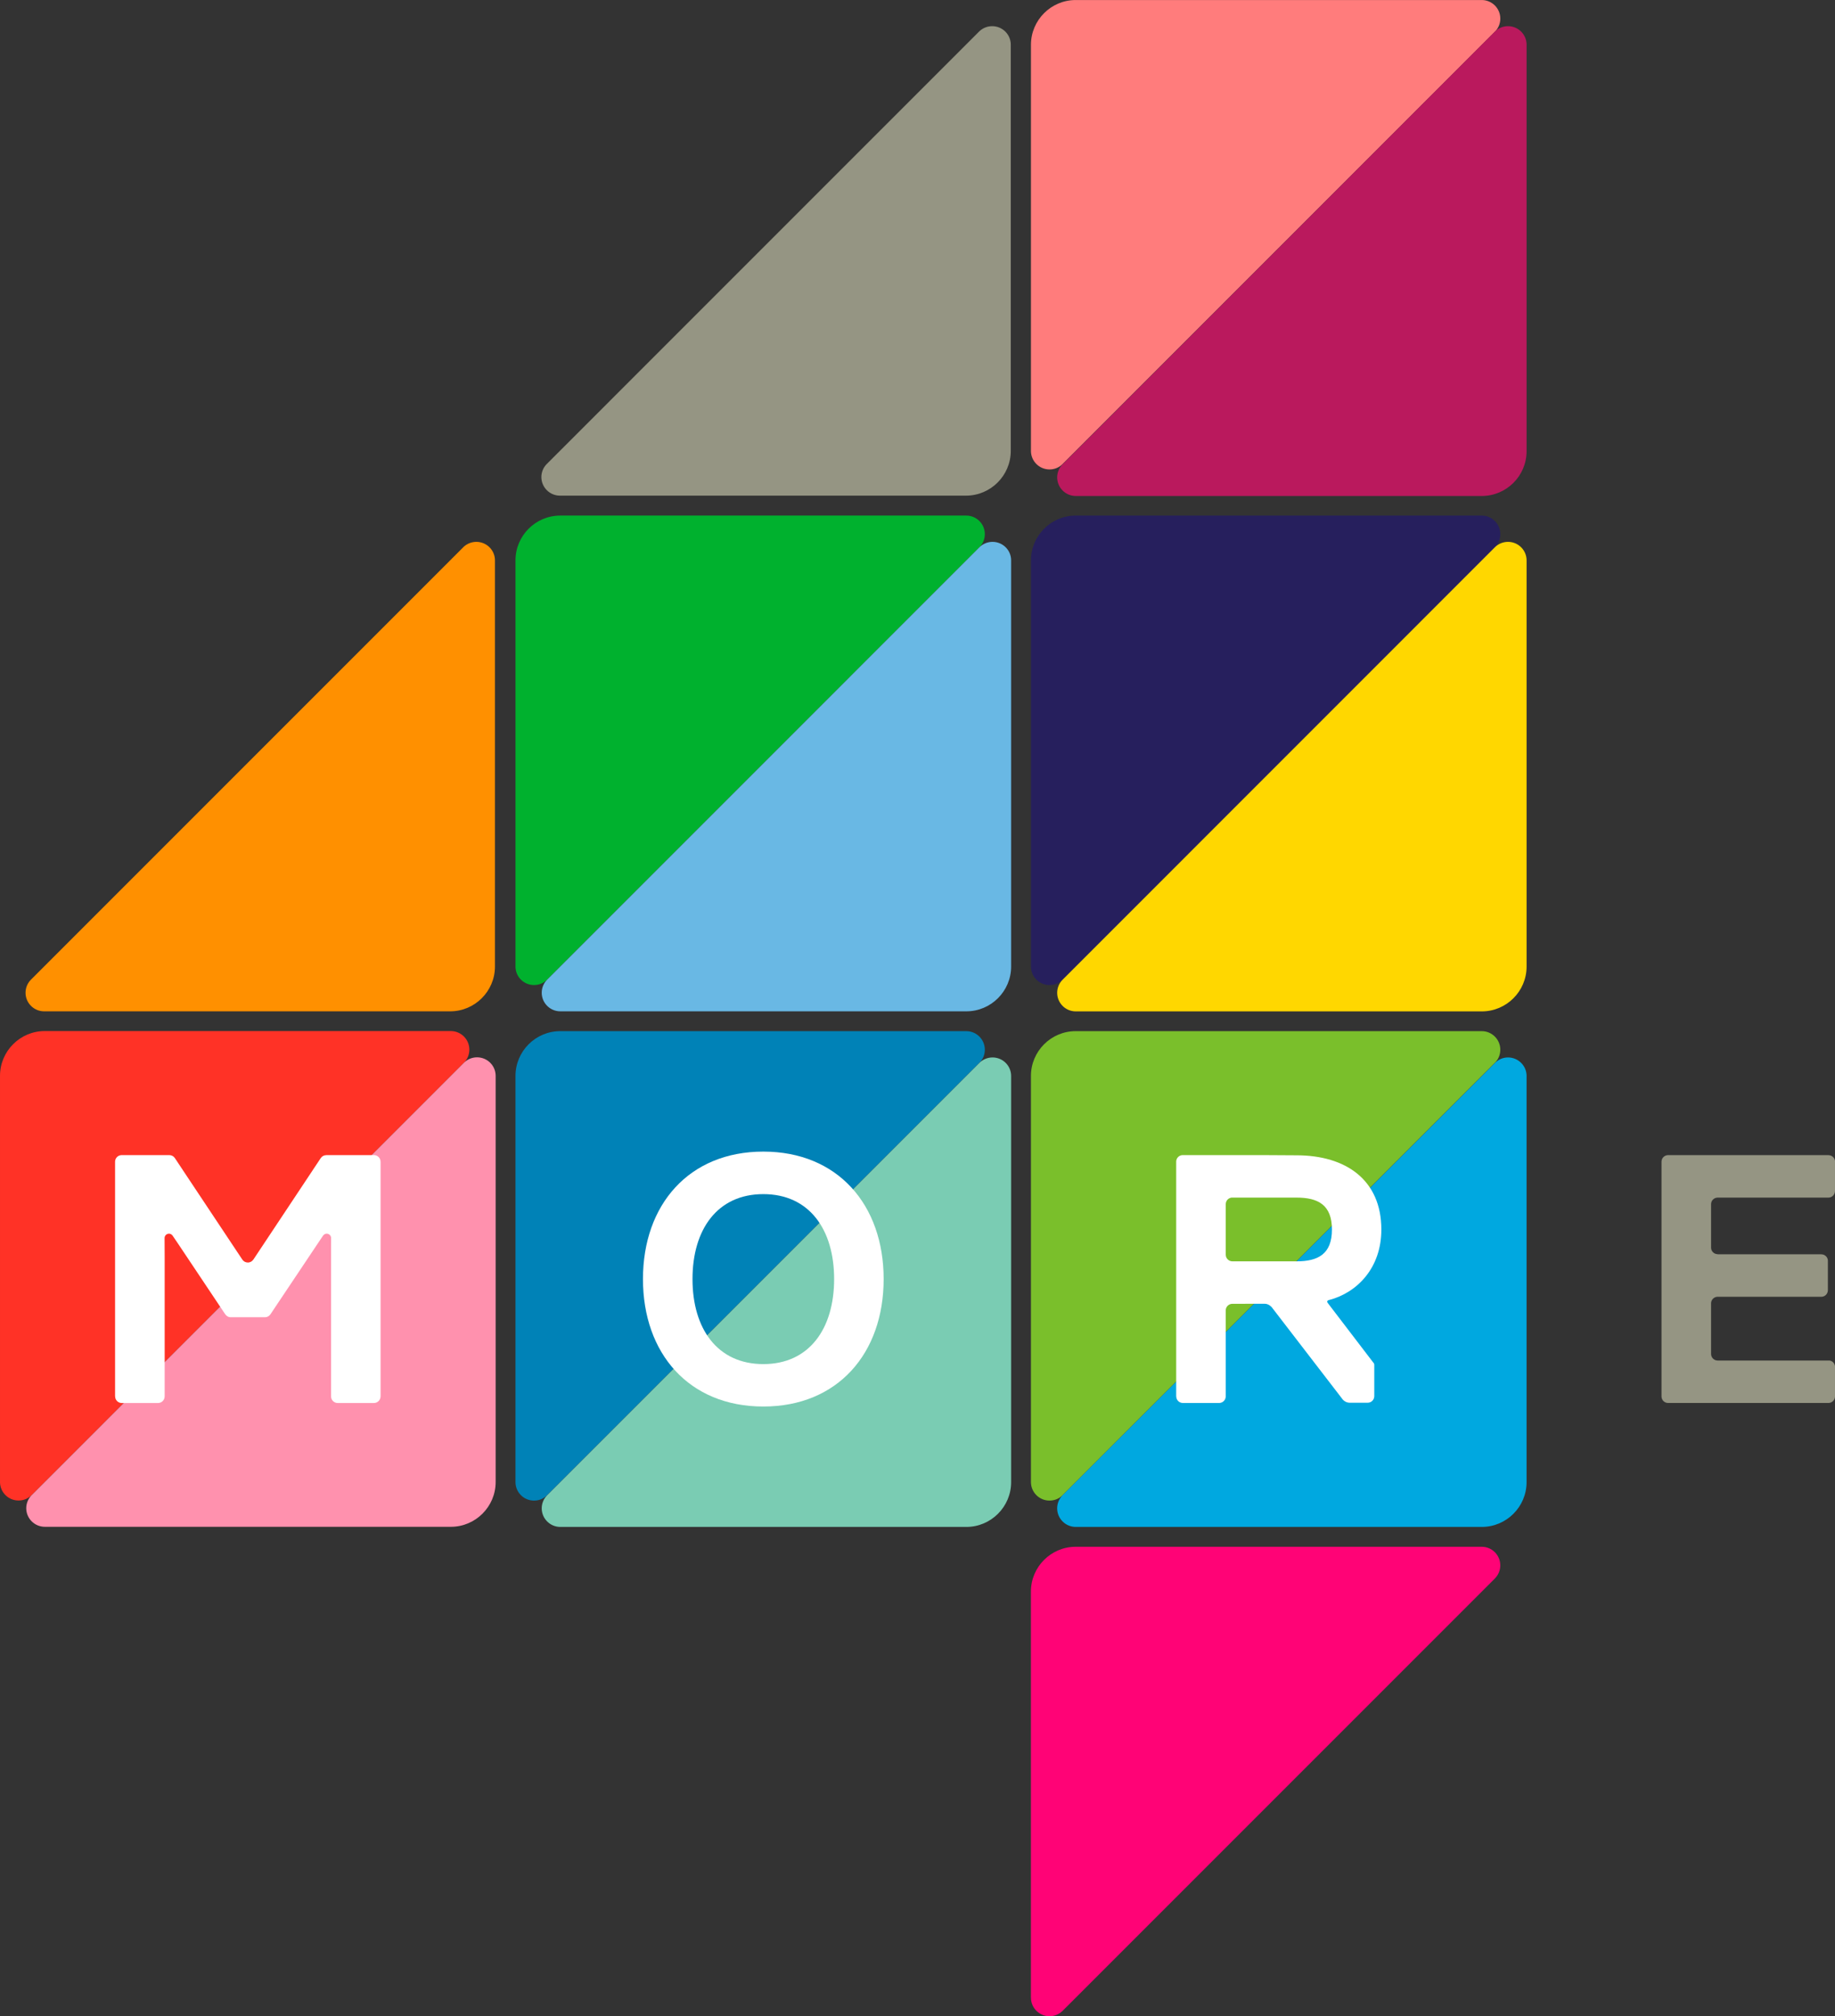 <?xml version="1.0" encoding="UTF-8" standalone="no"?>
<!-- Created with Inkscape (http://www.inkscape.org/) -->

<svg
   xmlns:dc="http://purl.org/dc/elements/1.1/"
   xmlns:cc="http://creativecommons.org/ns#"
   xmlns:rdf="http://www.w3.org/1999/02/22-rdf-syntax-ns#"
   xmlns:svg="http://www.w3.org/2000/svg"
   xmlns="http://www.w3.org/2000/svg"
   xmlns:sodipodi="http://sodipodi.sourceforge.net/DTD/sodipodi-0.dtd"
   xmlns:inkscape="http://www.inkscape.org/namespaces/inkscape"
   height="659.1"
   width="600"
   version="1.1"
   id="svg2"
   inkscape:version="0.91 r13725"
   sodipodi:docname="More4 - Dark.svg">
  <rect width="100%" height="100%" fill="#333333" stroke="none"/>
  <sodipodi:namedview
     pagecolor="#ffffff"
     bordercolor="#666666"
     borderopacity="1"
     objecttolerance="10"
     gridtolerance="10"
     guidetolerance="10"
     inkscape:pageopacity="0"
     inkscape:pageshadow="2"
     inkscape:window-width="1920"
     inkscape:window-height="1017"
     id="namedview48"
     showgrid="false"
     inkscape:zoom="0.71612808"
     inkscape:cx="-203.27636"
     inkscape:cy="367.24396"
     inkscape:window-x="-8"
     inkscape:window-y="-8"
     inkscape:window-maximized="1"
     inkscape:current-layer="svg2" />
  <defs
     id="defs4" />
  <path
     style="fill:#7abf2b;fill-rule:nonzero"
     inkscape:connector-curvature="0"
     id="path10"
     d="m 337.095,484.49 c 0,3.349 2.711,6.06 6.072,6.06 1.605,0 3.057,-0.608 4.151,-1.635 l 141.61,-141.61 c 1.015,-1.076 1.635,-2.541 1.635,-4.151 0,-3.349 -2.723,-6.066 -6.072,-6.066 l 0.036,0 -132.81,0 c -8.053,0 -14.624,6.577 -14.624,14.618 l 0,130.75 0,2.03 z" />
  <path
     style="fill:#00a8e0;fill-rule:nonzero"
     inkscape:connector-curvature="0"
     id="path12"
     d="m 499.158,351.75 c 0,-3.355 -2.723,-6.066 -6.084,-6.066 -1.599,0 -3.003,0.626 -4.085,1.635 l -141.67,141.61 c -1.021,1.088 -1.653,2.553 -1.653,4.151 0,3.355 2.735,6.078 6.084,6.078 l 132.76,0 c 8.059,0 14.642,-6.576 14.642,-14.636 l 0,-132.78 z" />
  <path
     style="fill:#ff0376;fill-rule:nonzero"
     inkscape:connector-curvature="0"
     id="path14"
     d="m 337.095,653.08 0,-0.03 c 0,3.349 2.711,6.06 6.072,6.06 1.605,0 3.057,-0.614 4.151,-1.641 l 0.122,-0.109 141.38,-141.37 0.103,-0.128 c 1.015,-1.07 1.635,-2.534 1.635,-4.151 0,-3.349 -2.723,-6.06 -6.072,-6.06 l 0.036,0 -132.81,0 c -8.053,0 -14.624,6.57 -14.624,14.612 l 0,132.81 0,0.012 z" />
  <path
     style="fill:#ff7c7c;fill-rule:nonzero"
     inkscape:connector-curvature="0"
     id="path16"
     d="m 337.095,147.4 c 0,3.349 2.711,6.06 6.072,6.06 1.605,0 3.057,-0.608 4.151,-1.635 l 141.61,-141.6 c 1.015,-1.076 1.635,-2.541 1.635,-4.151 0,-3.349 -2.723,-6.066 -6.072,-6.066 l -132.77,0 c -8.053,0 -14.624,6.577 -14.624,14.618 l 0,132.78 z" />
  <path
     style="fill:#ba195d;fill-rule:nonzero"
     inkscape:connector-curvature="0"
     id="path18"
     d="m 499.158,14.62 c 0,-3.355 -2.723,-6.066 -6.084,-6.066 -1.599,0 -3.069,0.626 -4.151,1.635 l -141.6,141.72 c -1.021,1.088 -1.653,2.553 -1.653,4.151 0,3.355 2.735,6.078 6.084,6.078 l 132.76,0 c 8.059,0 14.642,-6.576 14.642,-14.636 l 0,-132.78 z" />
  <path
     style="fill:#ff3226;fill-rule:nonzero"
     inkscape:connector-curvature="0"
     id="path20"
     d="m -0.002,484.46 c 0,3.349 2.711,6.066 6.072,6.066 1.605,0 3.057,-0.614 4.151,-1.641 l 141.61,-141.61 c 1.015,-1.076 1.635,-2.541 1.635,-4.151 0,-3.349 -2.723,-6.066 -6.072,-6.066 l -132.77,0 c -8.053,0 -14.624,6.577 -14.624,14.618 l 0,132.78 z" />
  <path
     style="fill:#ff91ae;fill-rule:nonzero"
     inkscape:connector-curvature="0"
     id="path22"
     d="m 162.068,351.71 c 0,-3.355 -2.723,-6.066 -6.084,-6.066 -1.599,0 -3.069,0.626 -4.151,1.635 l -141.6,141.61 c -1.021,1.088 -1.653,2.553 -1.653,4.151 0,3.355 2.735,6.078 6.084,6.078 l 132.76,0 c 8.059,0 14.642,-6.576 14.642,-14.636 l 0,-132.78 z" />
  <path
     style="fill:#0082b7;fill-rule:nonzero"
     inkscape:connector-curvature="0"
     id="path24"
     d="m 168.548,484.49 c 0,3.349 2.705,6.066 6.072,6.066 1.599,0 3.057,-0.614 4.151,-1.641 l 141.61,-141.61 c 1.015,-1.076 1.635,-2.541 1.635,-4.151 0,-3.349 -2.723,-6.066 -6.072,-6.066 l -132.77,0 c -8.053,0 -14.624,6.577 -14.624,14.618 l 0,132.78 z" />
  <path
     style="fill:#7accb3;fill-rule:nonzero"
     inkscape:connector-curvature="0"
     id="path26"
     d="m 330.616,351.75 c 0,-3.355 -2.723,-6.066 -6.084,-6.066 -1.599,0 -3.069,0.626 -4.151,1.635 l -141.6,141.61 c -1.021,1.088 -1.653,2.553 -1.653,4.151 0,3.355 2.735,6.078 6.084,6.078 l 132.76,0 c 8.059,0 14.642,-6.576 14.642,-14.636 l 0,-132.78 z" />
  <path
     style="fill:#959583;fill-rule:nonzero"
     inkscape:connector-curvature="0"
     id="path28"
     d="m 330.502,14.62 c 0,-3.355 -2.723,-6.066 -6.084,-6.066 -1.599,0 -3.069,0.626 -4.151,1.635 l -141.6,141.61 c -1.021,1.088 -1.653,2.553 -1.653,4.151 0,3.355 2.735,6.078 6.084,6.078 l 132.76,0 c 8.059,0 14.642,-6.576 14.642,-14.636 l 0,-132.78 z" />
  <path
     style="fill:#261f5d;fill-rule:nonzero"
     inkscape:connector-curvature="0"
     id="path30"
     d="m 337.095,315.95 c 0,3.349 2.711,6.066 6.072,6.066 1.605,0 3.057,-0.614 4.151,-1.641 l 141.61,-141.61 c 1.015,-1.076 1.635,-2.541 1.635,-4.151 0,-3.349 -2.723,-6.066 -6.072,-6.066 l -132.77,0 c -8.053,0 -14.624,6.577 -14.624,14.618 l 0,132.78 z" />
  <path
     style="fill:#ffd700;fill-rule:nonzero"
     inkscape:connector-curvature="0"
     id="path32"
     d="m 499.158,183.2 c 0,-3.355 -2.723,-6.066 -6.084,-6.066 -1.599,0 -3.069,0.626 -4.151,1.635 l -141.6,141.63 c -1.021,1.088 -1.653,2.547 -1.653,4.151 0,3.355 2.735,6.078 6.084,6.078 l 132.76,0 c 8.059,0 14.642,-6.576 14.642,-14.636 l 0,-132.78 z" />
  <path
     style="fill:#ff9000;fill-rule:nonzero"
     inkscape:connector-curvature="0"
     id="path34"
     d="m 161.838,183.2 c 0,-3.355 -2.723,-6.066 -6.084,-6.066 -1.599,0 -3.069,0.626 -4.151,1.635 l -141.6,141.61 c -1.021,1.088 -1.653,2.547 -1.653,4.151 0,3.355 2.735,6.078 6.084,6.078 l 132.76,0 c 8.059,0 14.642,-6.576 14.642,-14.636 l 0,-132.78 z" />
  <path
     style="fill:#00b12e;fill-rule:nonzero"
     inkscape:connector-curvature="0"
     id="path36"
     d="m 168.548,315.95 c 0,3.349 2.705,6.066 6.072,6.066 1.599,0 3.057,-0.614 4.151,-1.641 l 141.61,-141.61 c 1.015,-1.076 1.635,-2.541 1.635,-4.151 0,-3.349 -2.723,-6.066 -6.072,-6.066 l -132.77,0 c -8.053,0 -14.624,6.577 -14.624,14.618 l 0,132.78 z" />
  <path
     style="fill:#69b8e4;fill-rule:nonzero"
     inkscape:connector-curvature="0"
     id="path38"
     d="m 330.616,183.2 c 0,-3.355 -2.723,-6.066 -6.084,-6.066 -1.599,0 -3.069,0.626 -4.151,1.635 l -141.6,141.61 c -1.021,1.088 -1.653,2.547 -1.653,4.151 0,3.355 2.735,6.078 6.084,6.078 l 132.76,0 c 8.059,0 14.642,-6.576 14.642,-14.636 l 0,-132.78 z" />
  <path
     style="fill:#ffffff;fill-rule:nonzero;fill-opacity:1"
     inkscape:connector-curvature="0"
     id="path40"
     d="m 249.589,459.8 c -24.318,0 -39.355,-17.359 -39.355,-41.665 0,-24.3 15.037,-41.671 39.355,-41.671 24.3,0 39.343,17.371 39.343,41.671 0,24.306 -15.043,41.665 -39.343,41.665 m 0,-69.436 c -15.049,0 -23.157,11.579 -23.157,27.771 0,16.21 8.108,27.795 23.157,27.795 15.031,0 23.151,-11.585 23.151,-27.795 0,-16.192 -8.12,-27.771 -23.151,-27.771" />
  <path
     style="fill:#959583;fill-rule:nonzero"
     inkscape:connector-curvature="0"
     id="path42"
     d="m 599.998,456.5 0,-9.883 c -0.115,-0.948 -0.827,-1.696 -1.763,-1.854 l -36.645,0 c -1.149,-0.024 -2.085,-0.954 -2.115,-2.115 l 0,-16.63 c 0.036,-1.149 0.979,-2.085 2.139,-2.097 l 34.061,0 c 1.118,-0.079 1.994,-1.015 1.994,-2.146 l 0,-9.78 c -0.091,-1.088 -1.009,-1.951 -2.139,-1.951 l 0,-0.018 -33.885,0 0,-0.024 c -1.197,0 -2.17,-0.966 -2.17,-2.152 l 0,-14.186 c 0,-1.173 0.93,-2.103 2.079,-2.158 l 36.42,0 c 1.124,-0.079 2.012,-0.997 2.012,-2.139 l 0.012,0 0,-9.859 c -0.128,-1.052 -1.033,-1.878 -2.127,-1.878 l 0,-0.018 -52.472,0 c -1.155,0.03 -2.097,0.948 -2.127,2.109 l 0,76.821 c 0.03,1.173 0.985,2.103 2.152,2.103 l 52.423,0 c 1.179,0 2.146,-0.96 2.152,-2.146" />
  <path
     style="fill:#ffffff;fill-rule:nonzero;fill-opacity:1"
     inkscape:connector-curvature="0"
     id="path44"
     d="m 448.938,445.31 -14.599,-19.103 c 0,0 -0.389,-0.45 -0.389,-0.669 0,-0.304 0.219,-0.432 0.553,-0.553 l 0.122,-0.012 c 9.117,-2.407 17.043,-10.448 17.043,-23.024 0,-16.186 -11.554,-24.27 -27.728,-24.27 l -11.159,-0.067 -26.136,0 c -1.137,0.049 -2.061,0.985 -2.061,2.127 l 0,76.742 0.018,0 c 0,1.191 0.954,2.152 2.158,2.164 l 11.883,0 c 1.149,-0.012 2.085,-0.924 2.139,-2.061 l 0,-28.202 c 0,-1.191 0.972,-2.158 2.17,-2.158 0,0 9.512,-0.018 10.582,-0.018 1.392,0 2.316,1.155 2.316,1.155 l 23.115,30.044 c 0,0 0.267,0.432 1.039,0.845 0.553,0.298 1.27,0.316 1.27,0.316 l 5.938,0 -0.006,-0.006 c 1.155,-0.006 2.085,-0.906 2.146,-2.042 l 0.006,0 0,-10.272 c 0,0 0.018,0.146 0,-0.164 -0.018,-0.395 -0.419,-0.772 -0.419,-0.772 m -24.993,-32.973 -20.981,0 c -1.197,0 -2.17,-0.972 -2.17,-2.158 l -0.012,0 0,-16.544 0.012,0 c 0,-1.1 0.821,-1.988 1.878,-2.133 l 21.273,0 c 6.947,0 11.567,2.322 11.567,10.424 0,8.108 -4.619,10.412 -11.567,10.412" />
  <path
     style="fill:#ffffff;fill-rule:nonzero;fill-opacity:1"
     inkscape:connector-curvature="0"
     id="path46"
     d="m 124.428,379.77 c 0,-1.161 -0.906,-2.103 -2.054,-2.152 l -15.706,0 0,0.012 c -0.766,0 -1.428,0.389 -1.817,0.997 l -2.559,3.847 0.006,0 -19.438,29.266 -0.012,0 c -0.377,0.59 -1.045,0.985 -1.817,0.985 -0.748,0 -1.404,-0.377 -1.787,-0.948 l -19.486,-29.302 0.006,0 -2.626,-3.951 c -0.377,-0.529 -0.979,-0.881 -1.677,-0.906 l -0.073,0 -15.706,0 c -1.137,0.049 -2.042,0.985 -2.054,2.133 l 0,76.729 0.018,0 c 0,1.197 0.96,2.17 2.158,2.17 l 11.877,0 c 1.191,0 2.158,-0.972 2.158,-2.17 l 0.006,0 0,-45.67 -0.03,-6.078 c 0,-0.802 0.65,-1.44 1.44,-1.44 0.462,0 0.863,0.231 1.124,0.571 l 0.012,0 0,-0.012 0.006,0 -0.006,0.012 1.234,1.823 c 0.012,0.03 0.024,0.043 0.049,0.055 l 15.845,23.717 0.024,0.018 0.061,0.103 0.006,-0.012 c 0.383,0.626 1.064,1.045 1.854,1.045 l 11.184,0 c 0.742,0 1.374,-0.383 1.769,-0.942 l 1.586,-2.377 14.314,-21.407 0.012,-0.012 1.343,-2.012 0,-0.012 0,0.012 0.024,0 c 0.267,-0.34 0.662,-0.571 1.118,-0.571 0.796,0 1.447,0.638 1.447,1.44 l -0.012,2.194 0,0.049 0,0.043 0,49.463 c 0,1.197 0.966,2.17 2.164,2.17 l 11.858,0 c 1.191,0 2.158,-0.972 2.158,-2.17 l 0.006,0 0,-76.711 -0.006,0 z" />
</svg>
